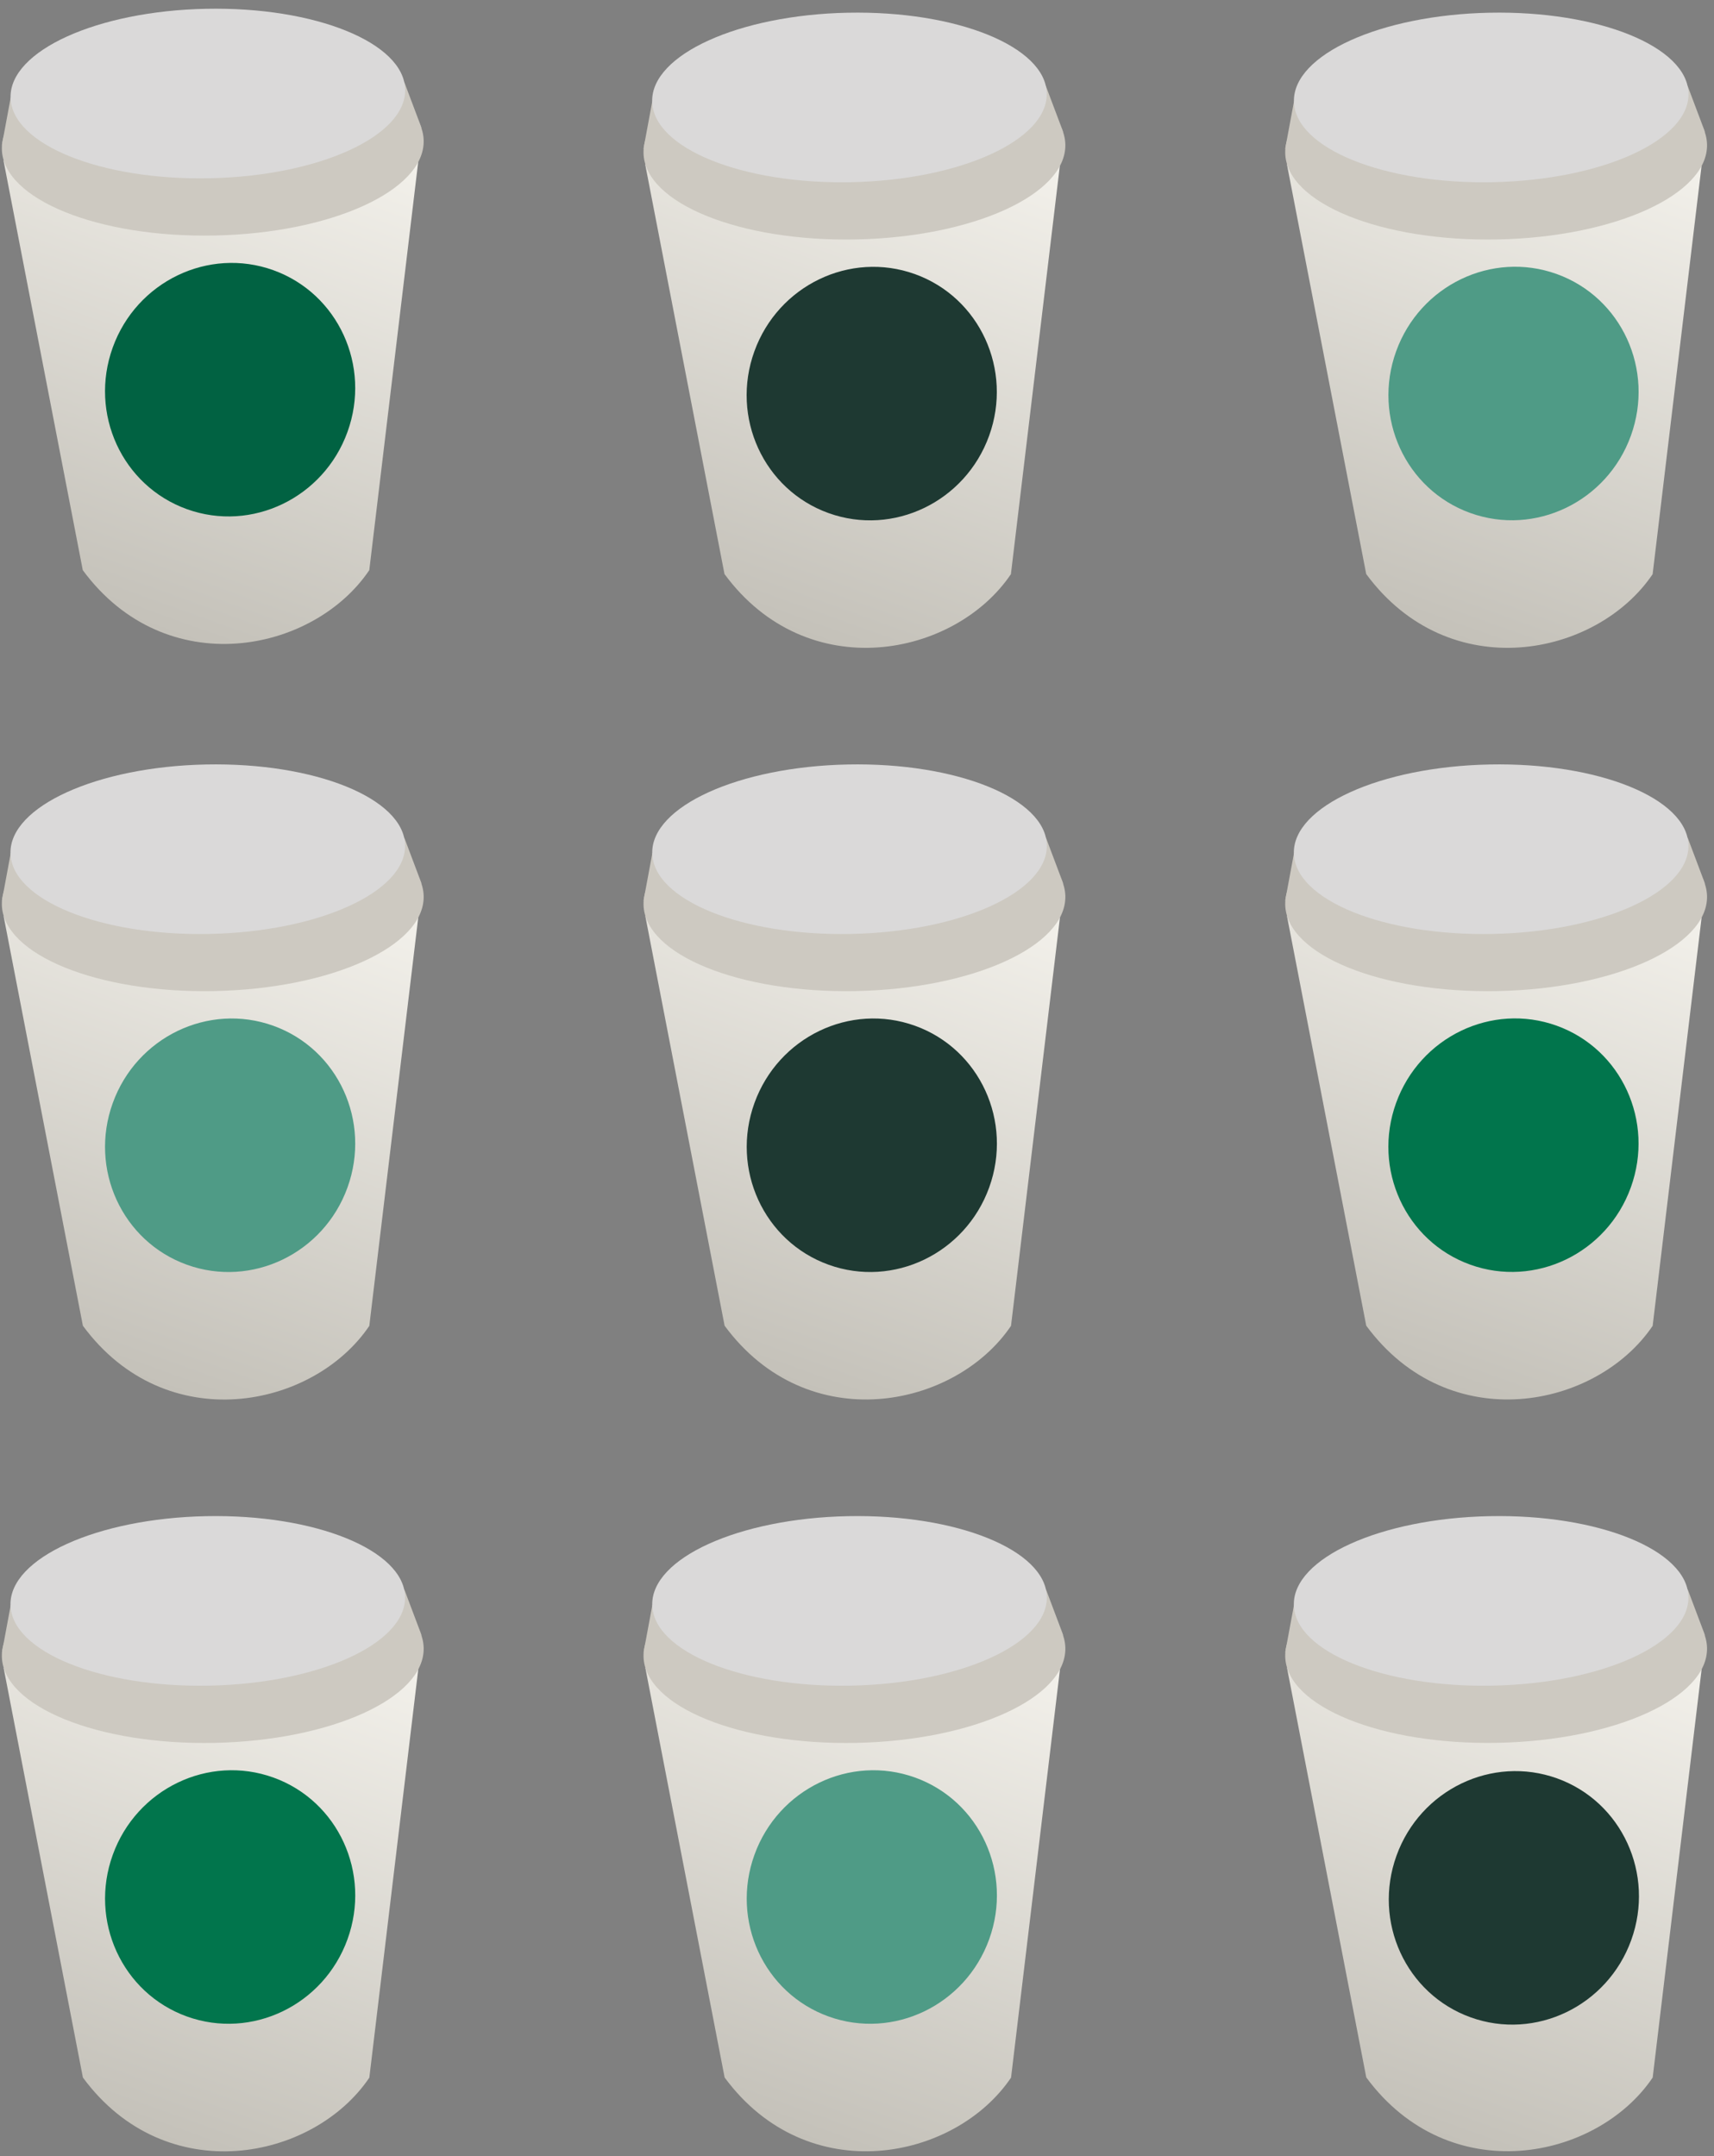 <svg width="279" height="351" viewBox="0 0 279 351" fill="none" xmlns="http://www.w3.org/2000/svg">
<rect x="0" y="0" width="279" height="351" fill="#808080" stroke="none"/>
<path d="M60.111 92.819L68.168 25.582L0.57 26.138L13.474 92.819C26.993 111.169 51.011 106.321 60.111 92.819Z" fill="url(#paint0_linear_87_8278)"/>
<path d="M56.563 70.311C60.445 59.568 55.039 47.781 44.488 43.984C33.937 40.188 22.236 45.819 18.353 56.562C14.471 67.306 19.877 79.092 30.428 82.889C40.979 86.686 52.68 81.054 56.563 70.311Z" fill="#016242"/>
<path d="M34.935 38.341C53.895 37.954 69.13 31.036 68.964 22.889C68.797 14.742 53.291 8.45 34.331 8.837C15.37 9.223 0.135 16.141 0.302 24.288C0.469 32.435 15.974 38.727 34.935 38.341Z" fill="#CDC9C1"/>
<path d="M65.788 13.31L68.679 20.983L67.269 18.583L64.935 17.365L65.788 13.31Z" fill="#CDC9C1"/>
<path d="M1.756 15.805L0.287 23.714L1.223 21.137L3.296 19.588L1.756 15.805Z" fill="#CDC9C1"/>
<path d="M34.116 29.02C51.853 28.658 66.105 22.189 65.949 14.571C65.793 6.952 51.288 1.069 33.551 1.43C15.814 1.792 1.562 8.261 1.718 15.88C1.874 23.498 16.379 29.381 34.116 29.02Z" fill="#DAD9D9"/>
<path d="M170.22 13.94L173.111 21.613L171.701 19.212L169.367 17.995L170.22 13.94Z" fill="#CDC9C1"/>
<path d="M164.554 93.45L172.611 26.213L105.025 26.769L117.929 93.45C131.448 111.8 155.466 106.952 164.566 93.45H164.554Z" fill="url(#paint1_linear_87_8278)"/>
<path d="M161.003 70.949C164.885 60.206 159.479 48.419 148.928 44.622C138.377 40.826 126.676 46.457 122.793 57.2C118.911 67.943 124.317 79.73 134.868 83.527C145.419 87.323 157.12 81.692 161.003 70.949Z" fill="#1E3932"/>
<path d="M139.384 38.98C158.345 38.594 173.58 31.676 173.413 23.529C173.247 15.381 157.741 9.09 138.781 9.476C119.82 9.863 104.585 16.78 104.752 24.928C104.918 33.075 120.424 39.367 139.384 38.98Z" fill="#CDC9C1"/>
<path d="M106.188 16.435L104.719 24.344L105.655 21.767L107.729 20.218L106.188 16.435Z" fill="#CDC9C1"/>
<path d="M138.555 29.659C156.292 29.298 170.544 22.829 170.388 15.21C170.232 7.592 155.727 1.709 137.99 2.07C120.253 2.432 106.001 8.901 106.157 16.519C106.313 24.138 120.818 30.021 138.555 29.659Z" fill="#DAD9D9"/>
<path d="M274.69 13.938L277.581 21.612L276.171 19.212L273.836 17.994L274.69 13.938Z" fill="#CDC9C1"/>
<path d="M210.645 16.434L209.176 24.343L210.112 21.766L212.185 20.217L210.645 16.434Z" fill="#CDC9C1"/>
<path d="M269.013 93.45L277.07 26.213L209.484 26.769L222.388 93.45C235.907 111.8 259.925 106.952 269.025 93.45H269.013Z" fill="url(#paint2_linear_87_8278)"/>
<path d="M265.47 70.935C269.353 60.192 263.947 48.405 253.395 44.608C242.844 40.812 231.143 46.443 227.261 57.186C223.378 67.93 228.784 79.716 239.335 83.513C249.886 87.31 261.587 81.678 265.47 70.935Z" fill="#4F9B86"/>
<path d="M243.837 38.98C262.798 38.594 278.033 31.676 277.866 23.529C277.699 15.381 262.194 9.09 243.233 9.476C224.273 9.863 209.038 16.78 209.204 24.928C209.371 33.075 224.877 39.367 243.837 38.98Z" fill="#CDC9C1"/>
<path d="M243.018 29.659C260.755 29.298 275.007 22.829 274.851 15.21C274.696 7.592 260.19 1.709 242.453 2.07C224.717 2.432 210.464 8.901 210.62 16.519C210.776 24.138 225.281 30.021 243.018 29.659Z" fill="#DAD9D9"/>
<path d="M65.793 136.324L68.684 143.997L67.274 141.597L64.939 140.38L65.793 136.324Z" fill="#CDC9C1"/>
<path d="M1.761 138.809L0.292 146.718L1.228 144.141L3.301 142.592L1.761 138.809Z" fill="#CDC9C1"/>
<path d="M60.117 215.823L68.174 148.586L0.588 149.142L13.492 215.823C27.011 234.173 51.029 229.325 60.129 215.823H60.117Z" fill="url(#paint3_linear_87_8278)"/>
<path d="M56.564 193.314C60.447 182.571 55.041 170.784 44.49 166.987C33.938 163.191 22.237 168.822 18.355 179.565C14.472 190.309 19.878 202.095 30.429 205.892C40.981 209.689 52.682 204.057 56.564 193.314Z" fill="#4F9B86"/>
<path d="M34.935 161.339C53.895 160.952 69.13 154.034 68.964 145.887C68.797 137.74 53.291 131.448 34.331 131.835C15.37 132.221 0.135 139.139 0.302 147.286C0.469 155.434 15.974 161.725 34.935 161.339Z" fill="#CDC9C1"/>
<path d="M34.105 152.04C51.842 151.679 66.094 145.21 65.938 137.591C65.782 129.973 51.277 124.09 33.54 124.451C15.803 124.812 1.551 131.282 1.707 138.9C1.863 146.519 16.368 152.402 34.105 152.04Z" fill="#DAD9D9"/>
<path d="M170.237 136.315L173.128 143.989L171.718 141.588L169.384 140.371L170.237 136.315Z" fill="#CDC9C1"/>
<path d="M164.573 215.815L172.63 148.577L105.044 149.133L117.947 215.815C131.467 234.164 155.485 229.316 164.585 215.815H164.573Z" fill="url(#paint4_linear_87_8278)"/>
<path d="M161.016 193.314C164.899 182.571 159.493 170.784 148.942 166.987C138.391 163.191 126.69 168.822 122.807 179.565C118.924 190.309 124.33 202.095 134.882 205.892C145.433 209.689 157.134 204.057 161.016 193.314Z" fill="#1E3932"/>
<path d="M139.385 161.339C158.346 160.952 173.581 154.034 173.414 145.887C173.248 137.74 157.742 131.448 138.782 131.835C119.821 132.221 104.586 139.139 104.753 147.286C104.919 155.434 120.425 161.725 139.385 161.339Z" fill="#CDC9C1"/>
<path d="M106.205 138.799L104.735 146.708L105.671 144.131L107.745 142.582L106.205 138.799Z" fill="#CDC9C1"/>
<path d="M138.567 152.04C156.303 151.679 170.556 145.21 170.4 137.591C170.244 129.973 155.739 124.09 138.002 124.451C120.265 124.812 106.013 131.282 106.169 138.9C106.325 146.519 120.83 152.402 138.567 152.04Z" fill="#DAD9D9"/>
<path d="M210.65 138.798L209.181 146.707L210.117 144.13L212.19 142.581L210.65 138.798Z" fill="#CDC9C1"/>
<path d="M274.693 136.315L277.584 143.989L276.174 141.588L273.84 140.371L274.693 136.315Z" fill="#CDC9C1"/>
<path d="M269.018 215.813L277.075 148.575L209.489 149.131L222.393 215.813C235.912 234.162 259.93 229.314 269.03 215.813H269.018Z" fill="url(#paint5_linear_87_8278)"/>
<path d="M265.462 193.301C269.344 182.558 263.938 170.771 253.387 166.975C242.836 163.178 231.135 168.809 227.252 179.553C223.37 190.296 228.776 202.083 239.327 205.879C249.878 209.676 261.579 204.045 265.462 193.301Z" fill="#01754C"/>
<path d="M243.837 161.339C262.798 160.952 278.033 154.034 277.866 145.887C277.699 137.74 262.194 131.448 243.233 131.835C224.273 132.221 209.038 139.139 209.204 147.286C209.371 155.434 224.877 161.725 243.837 161.339Z" fill="#CDC9C1"/>
<path d="M243.006 152.04C260.743 151.679 274.996 145.21 274.84 137.591C274.684 129.973 260.179 124.09 242.442 124.451C224.705 124.812 210.453 131.282 210.609 138.9C210.764 146.519 225.27 152.402 243.006 152.04Z" fill="#DAD9D9"/>
<path d="M65.796 258.701L68.687 266.374L67.277 263.974L64.943 262.756L65.796 258.701Z" fill="#CDC9C1"/>
<path d="M1.766 261.185L0.297 269.094L1.233 266.517L3.306 264.968L1.766 261.185Z" fill="#CDC9C1"/>
<path d="M60.12 338.211L68.177 270.974L0.591 271.529L13.495 338.211C27.014 356.56 51.032 351.713 60.132 338.211H60.12Z" fill="url(#paint6_linear_87_8278)"/>
<path d="M56.568 315.695C60.45 304.952 55.044 293.165 44.493 289.368C33.942 285.572 22.241 291.203 18.358 301.946C14.476 312.689 19.882 324.476 30.433 328.273C40.984 332.069 52.685 326.438 56.568 315.695Z" fill="#01754C"/>
<path d="M34.935 283.73C53.895 283.344 69.13 276.426 68.964 268.279C68.797 260.131 53.291 253.84 34.331 254.226C15.37 254.613 0.135 261.53 0.302 269.678C0.469 277.825 15.974 284.117 34.935 283.73Z" fill="#CDC9C1"/>
<path d="M34.105 274.41C51.842 274.049 66.094 267.58 65.938 259.961C65.782 252.343 51.277 246.46 33.54 246.821C15.803 247.183 1.551 253.652 1.707 261.27C1.863 268.889 16.368 274.772 34.105 274.41Z" fill="#DAD9D9"/>
<path d="M170.242 258.69L173.133 266.364L171.723 263.963L169.389 262.746L170.242 258.69Z" fill="#CDC9C1"/>
<path d="M106.209 261.174L104.74 269.083L105.676 266.506L107.75 264.957L106.209 261.174Z" fill="#CDC9C1"/>
<path d="M164.578 338.202L172.635 270.965L105.049 271.521L117.952 338.202C131.472 356.552 155.489 351.704 164.589 338.202H164.578Z" fill="url(#paint7_linear_87_8278)"/>
<path d="M161.018 315.695C164.9 304.952 159.494 293.165 148.943 289.368C138.392 285.572 126.691 291.203 122.808 301.946C118.926 312.689 124.332 324.476 134.883 328.273C145.434 332.069 157.135 326.438 161.018 315.695Z" fill="#4F9B86"/>
<path d="M139.385 283.73C158.345 283.344 173.581 276.426 173.414 268.279C173.247 260.131 157.742 253.84 138.781 254.226C119.821 254.613 104.585 261.53 104.752 269.678C104.919 277.825 120.425 284.117 139.385 283.73Z" fill="#CDC9C1"/>
<path d="M138.567 274.41C156.303 274.049 170.556 267.58 170.4 259.961C170.244 252.343 155.739 246.46 138.002 246.821C120.265 247.183 106.013 253.652 106.169 261.27C106.325 268.889 120.83 274.772 138.567 274.41Z" fill="#DAD9D9"/>
<path d="M274.698 258.68L277.589 266.353L276.179 263.953L273.845 262.735L274.698 258.68Z" fill="#CDC9C1"/>
<path d="M210.655 261.163L209.186 269.073L210.122 266.495L212.195 264.946L210.655 261.163Z" fill="#CDC9C1"/>
<path d="M269.022 338.189L277.08 270.951L209.494 271.507L222.397 338.189C235.917 356.538 259.934 351.69 269.034 338.189H269.022Z" fill="url(#paint8_linear_87_8278)"/>
<path d="M265.528 315.834C269.411 305.09 264.005 293.304 253.454 289.507C242.902 285.71 231.201 291.342 227.319 302.085C223.436 312.828 228.842 324.615 239.393 328.411C249.945 332.208 261.645 326.577 265.528 315.834Z" fill="#1E3932"/>
<path d="M243.837 283.719C262.797 283.333 278.032 276.415 277.866 268.268C277.699 260.121 262.193 253.829 243.233 254.215C224.272 254.602 209.037 261.52 209.204 269.667C209.371 277.814 224.876 284.106 243.837 283.719Z" fill="#CDC9C1"/>
<path d="M243.006 274.41C260.743 274.049 274.995 267.58 274.839 259.961C274.683 252.343 260.178 246.46 242.441 246.821C224.704 247.183 210.452 253.652 210.608 261.27C210.764 268.889 225.269 274.772 243.006 274.41Z" fill="#DAD9D9"/>
<defs>
<linearGradient id="paint0_linear_87_8278" x1="45.488" y1="17.433" x2="16.048" y2="99.272" gradientUnits="userSpaceOnUse">
<stop stop-color="#F3F1EB"/>
<stop offset="1" stop-color="#C4C1B9"/>
</linearGradient>
<linearGradient id="paint1_linear_87_8278" x1="149.927" y1="18.058" x2="120.487" y2="99.897" gradientUnits="userSpaceOnUse">
<stop stop-color="#F3F1EB"/>
<stop offset="1" stop-color="#C4C1B9"/>
</linearGradient>
<linearGradient id="paint2_linear_87_8278" x1="254.388" y1="18.053" x2="224.948" y2="99.892" gradientUnits="userSpaceOnUse">
<stop stop-color="#F3F1EB"/>
<stop offset="1" stop-color="#C4C1B9"/>
</linearGradient>
<linearGradient id="paint3_linear_87_8278" x1="45.5" y1="140.448" x2="16.063" y2="222.276" gradientUnits="userSpaceOnUse">
<stop stop-color="#F3F1EB"/>
<stop offset="1" stop-color="#C4C1B9"/>
</linearGradient>
<linearGradient id="paint4_linear_87_8278" x1="149.952" y1="140.434" x2="120.515" y2="222.261" gradientUnits="userSpaceOnUse">
<stop stop-color="#F3F1EB"/>
<stop offset="1" stop-color="#C4C1B9"/>
</linearGradient>
<linearGradient id="paint5_linear_87_8278" x1="254.402" y1="140.415" x2="224.962" y2="222.254" gradientUnits="userSpaceOnUse">
<stop stop-color="#F3F1EB"/>
<stop offset="1" stop-color="#C4C1B9"/>
</linearGradient>
<linearGradient id="paint6_linear_87_8278" x1="45.512" y1="262.824" x2="16.075" y2="344.652" gradientUnits="userSpaceOnUse">
<stop stop-color="#F3F1EB"/>
<stop offset="1" stop-color="#C4C1B9"/>
</linearGradient>
<linearGradient id="paint7_linear_87_8278" x1="149.966" y1="262.81" x2="120.529" y2="344.637" gradientUnits="userSpaceOnUse">
<stop stop-color="#F3F1EB"/>
<stop offset="1" stop-color="#C4C1B9"/>
</linearGradient>
<linearGradient id="paint8_linear_87_8278" x1="254.412" y1="262.791" x2="224.976" y2="344.619" gradientUnits="userSpaceOnUse">
<stop stop-color="#F3F1EB"/>
<stop offset="1" stop-color="#C4C1B9"/>
</linearGradient>
</defs>
</svg>
